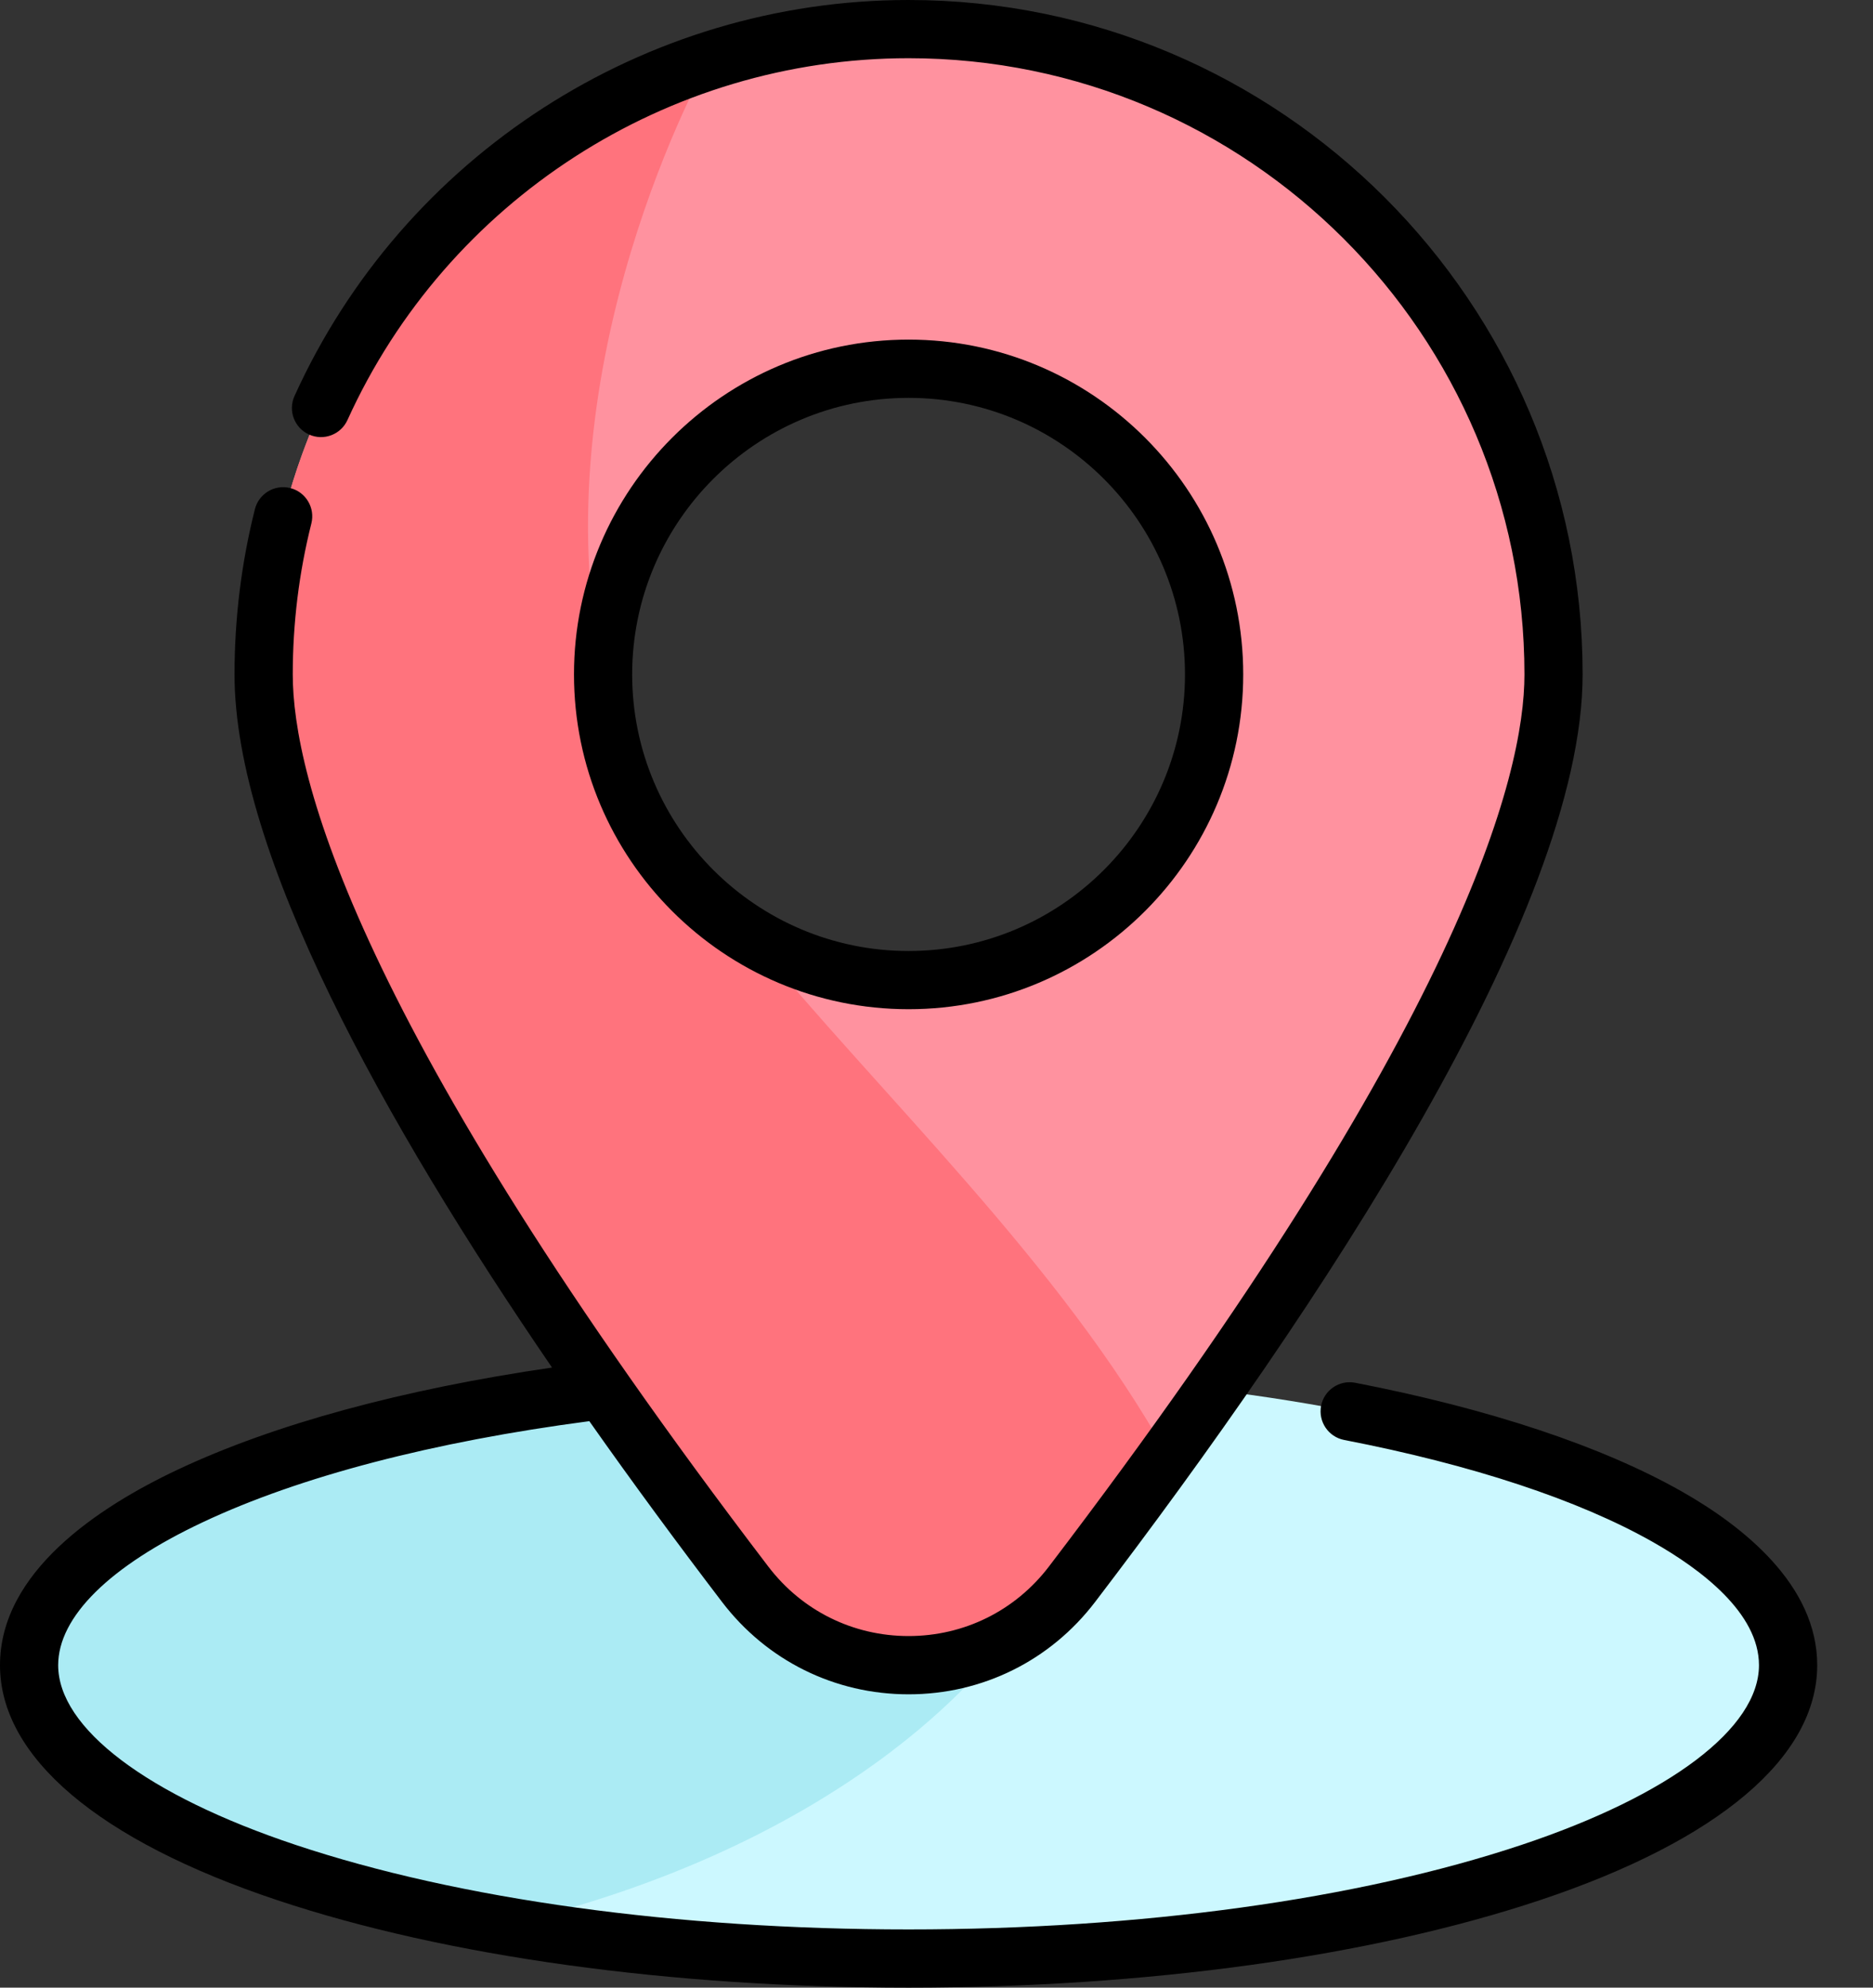<svg width="33" height="35" viewBox="0 0 33 35" fill="none" xmlns="http://www.w3.org/2000/svg">
<rect x="0" y="0" width="33" height="35" fill="#333333" stroke="none"/>
<g id="Icon">
<path id="Shape" d="M31.504 29.322C31.504 26.47 24.566 24.157 16.008 24.157C7.45 24.157 0.513 26.47 0.513 29.322C0.513 32.175 7.45 34.487 16.008 34.487C24.566 34.487 31.504 32.175 31.504 29.322Z" fill="#CCF8FF"/>
<path id="Shape_2" d="M16.008 24.157C7.45 24.157 0.513 26.47 0.513 29.322C0.513 31.316 3.902 33.046 8.865 33.907C15.339 32.395 17.682 28.915 17.682 28.915V24.187C17.132 24.167 16.574 24.157 16.008 24.157V24.157Z" fill="#ABEBF4"/>
<path id="Shape_3" fill-rule="evenodd" clip-rule="evenodd" d="M4.645 11.876C4.645 5.6 9.732 0.513 16.008 0.513C22.284 0.513 27.372 5.6 27.372 11.876C27.372 16.088 22.254 23.486 18.888 27.897C17.438 29.797 14.579 29.797 13.129 27.897C9.762 23.486 4.645 16.088 4.645 11.876ZM10.625 11.876C10.625 14.849 13.035 17.259 16.008 17.259C18.981 17.259 21.391 14.849 21.391 11.876C21.391 8.904 18.981 6.494 16.008 6.494C13.035 6.494 10.625 8.903 10.625 11.876Z" fill="#FF929F"/>
<path id="Shape_4" d="M13.223 16.483C11.666 15.539 10.625 13.829 10.625 11.876C9.469 6.407 12.473 1.091 12.485 1.069C7.934 2.552 4.645 6.83 4.645 11.876C4.645 16.088 9.762 23.486 13.129 27.897C14.579 29.797 17.438 29.797 18.888 27.897C19.415 27.207 19.985 26.443 20.571 25.63C18.687 22.242 15.504 19.281 13.223 16.483Z" fill="#FF737D"/>
<path id="Shape_5" d="M29.627 26.261C28.226 25.467 26.238 24.806 23.877 24.349C23.599 24.295 23.33 24.477 23.276 24.755C23.223 25.033 23.404 25.302 23.682 25.356C25.935 25.792 27.816 26.413 29.121 27.153C29.974 27.636 30.991 28.405 30.991 29.322C30.991 30.43 29.426 31.614 26.803 32.488C23.927 33.447 20.094 33.975 16.008 33.975C11.923 33.975 8.089 33.447 5.213 32.488C2.591 31.614 1.025 30.43 1.025 29.322C1.025 28.471 1.93 27.577 3.574 26.804C5.281 26 7.63 25.387 10.383 25.025C11.164 26.134 11.957 27.207 12.721 28.208C13.51 29.242 14.708 29.835 16.008 29.835C17.308 29.835 18.506 29.242 19.295 28.208C23.214 23.074 27.884 16.073 27.884 11.876C27.884 5.328 22.557 0 16.008 0C11.358 0 7.111 2.737 5.189 6.973C5.072 7.231 5.186 7.534 5.444 7.651C5.701 7.768 6.005 7.654 6.122 7.396C7.879 3.526 11.759 1.025 16.008 1.025C21.991 1.025 26.859 5.893 26.859 11.876C26.859 13.643 25.77 18.034 18.48 27.586C17.887 28.363 16.986 28.809 16.008 28.809C15.03 28.809 14.13 28.363 13.537 27.586C6.246 18.034 5.158 13.643 5.158 11.876C5.158 10.976 5.268 10.081 5.486 9.217C5.555 8.942 5.388 8.663 5.114 8.594C4.839 8.525 4.561 8.692 4.491 8.966C4.253 9.912 4.132 10.891 4.132 11.876C4.132 15.024 6.76 19.749 9.726 24.081C7.093 24.464 4.828 25.08 3.137 25.876C1.706 26.549 0 27.694 0 29.322C0 30.94 1.736 32.41 4.889 33.461C7.867 34.453 11.816 35 16.008 35C20.201 35 24.15 34.453 27.128 33.461C30.28 32.41 32.017 30.94 32.017 29.322C32.017 27.911 30.717 26.879 29.627 26.261Z" fill="black"/>
<path id="Shape_6" fill-rule="evenodd" clip-rule="evenodd" d="M16.008 5.98C19.259 5.98 21.904 8.625 21.904 11.876C21.904 15.127 19.259 17.771 16.008 17.771C12.757 17.771 10.113 15.127 10.113 11.876C10.113 8.625 12.757 5.98 16.008 5.98ZM16.008 7.006C13.323 7.006 11.138 9.191 11.138 11.876C11.138 14.561 13.323 16.746 16.008 16.746C18.694 16.746 20.878 14.561 20.878 11.876C20.878 9.191 18.694 7.006 16.008 7.006Z" fill="black"/>
</g>
</svg>
